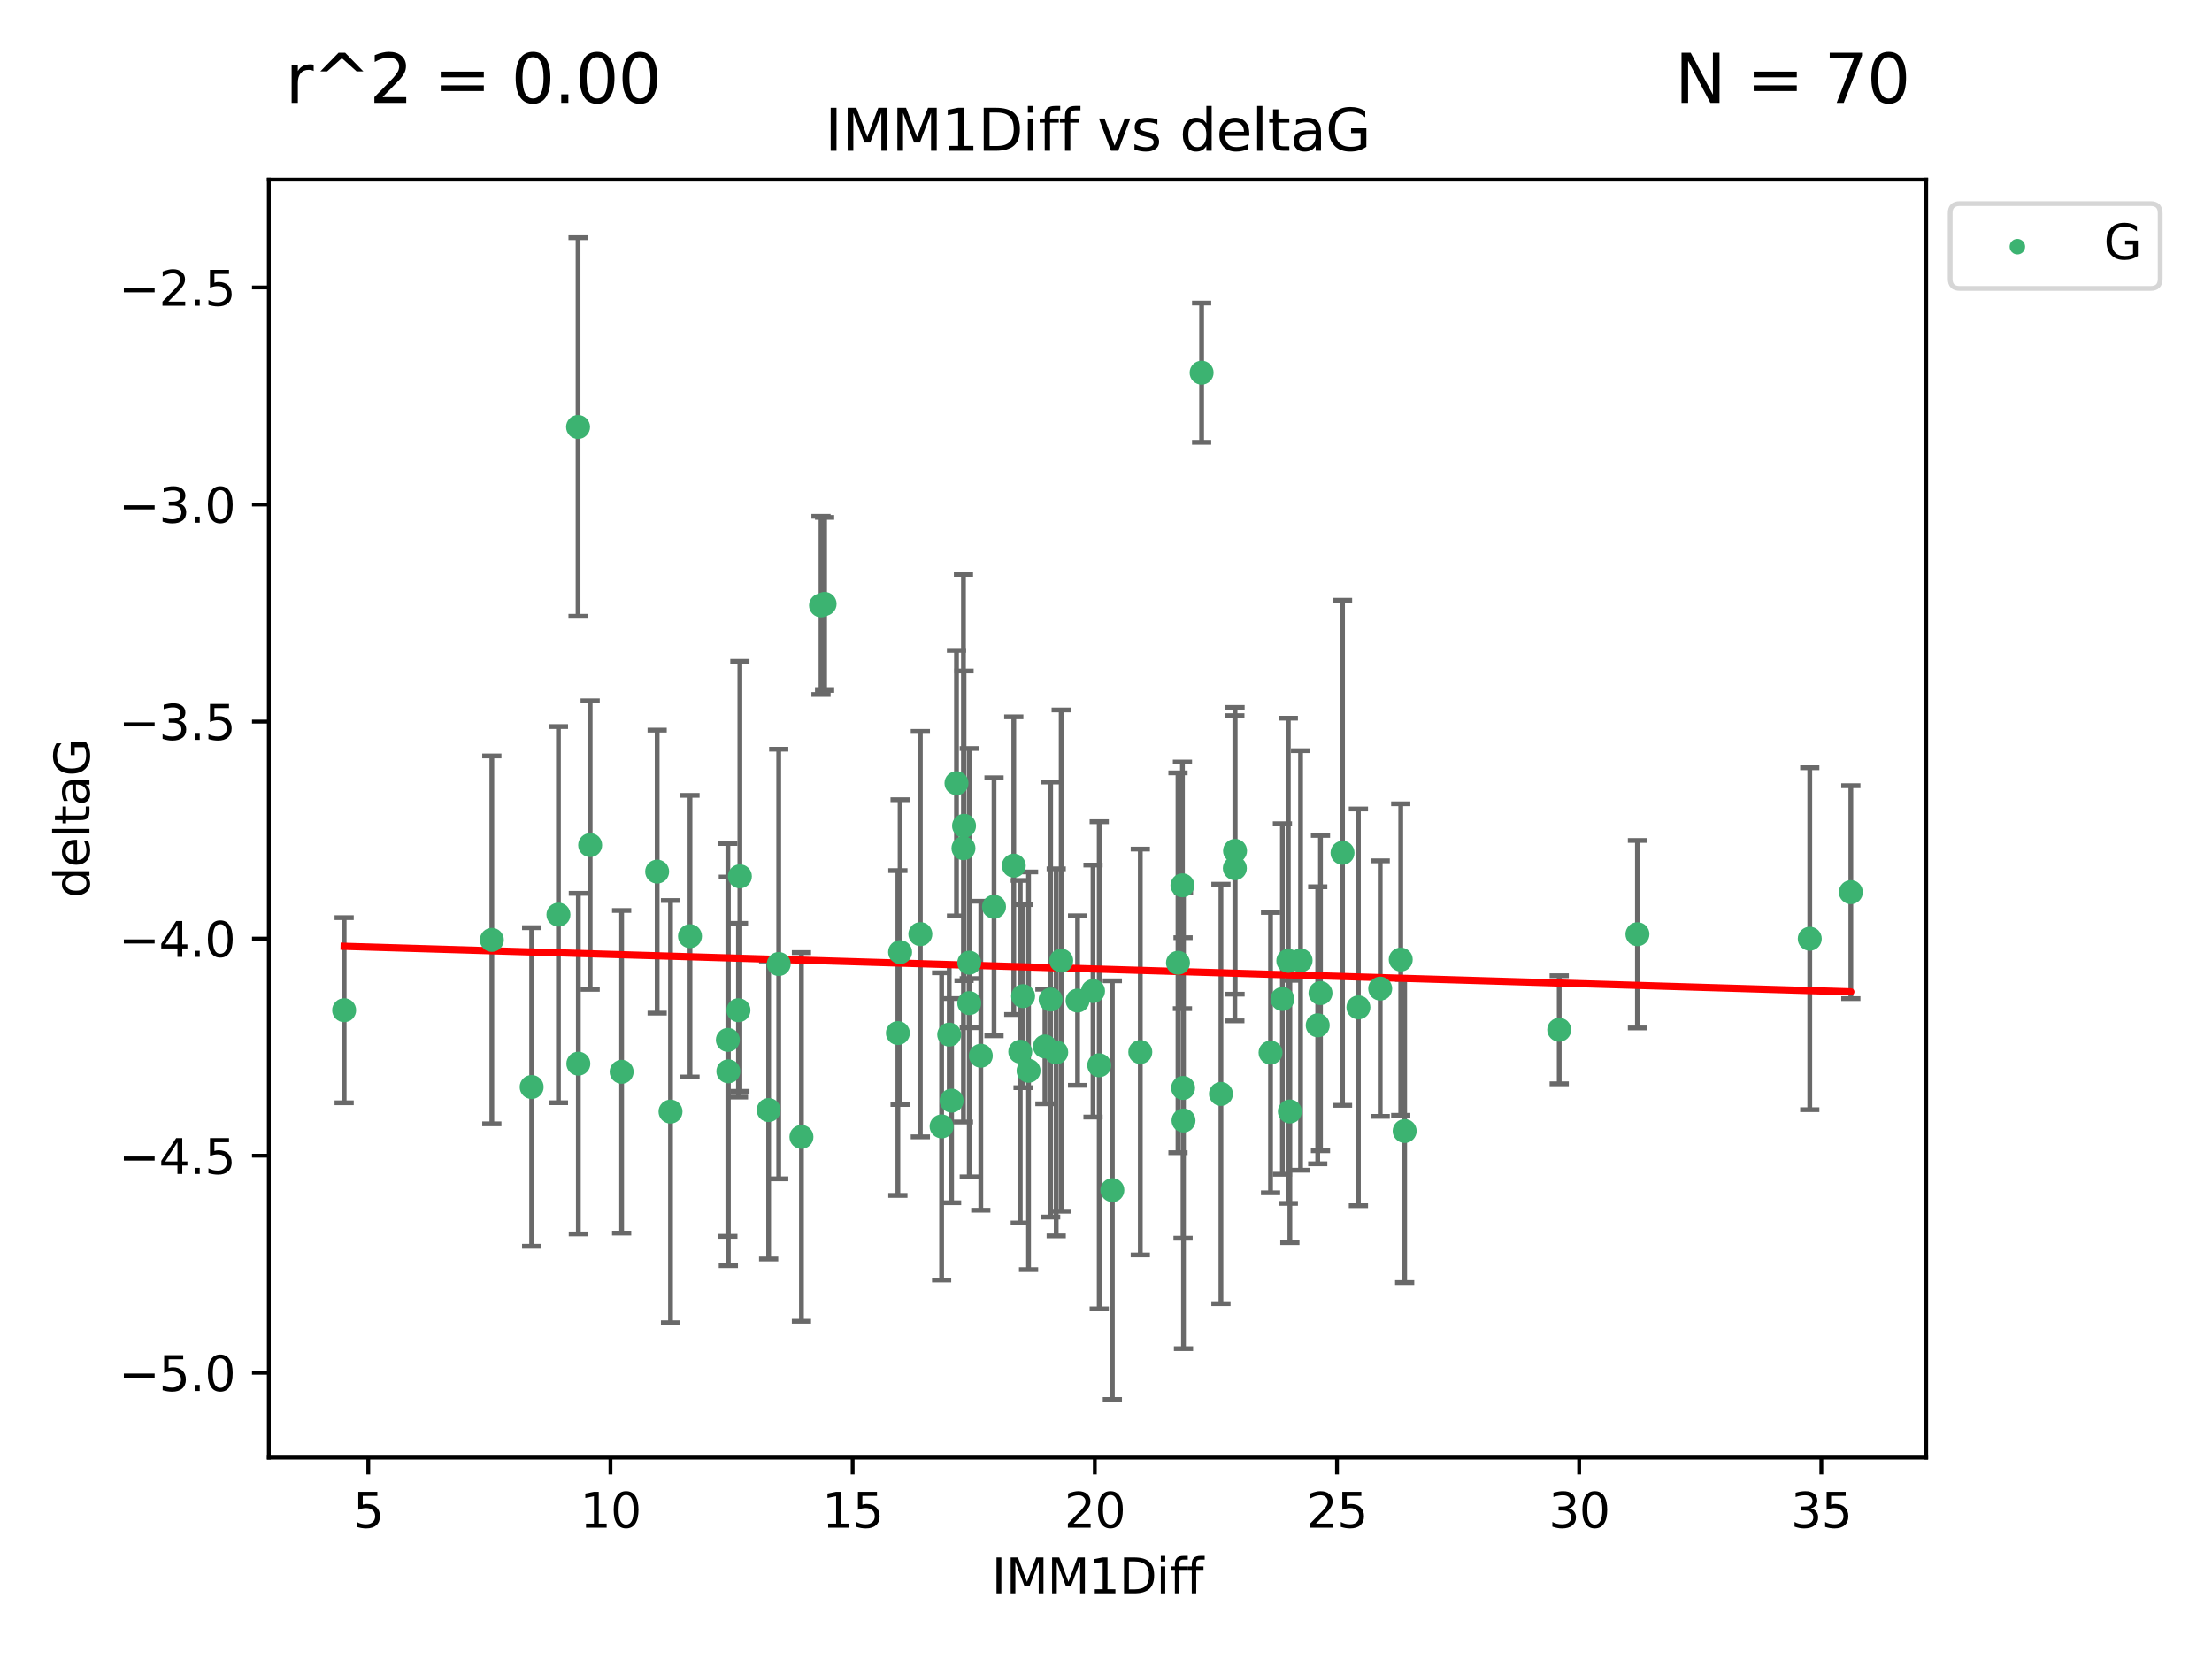 <?xml version="1.0" encoding="utf-8" standalone="no"?>
<!DOCTYPE svg PUBLIC "-//W3C//DTD SVG 1.1//EN"
  "http://www.w3.org/Graphics/SVG/1.1/DTD/svg11.dtd">
<svg xmlns:xlink="http://www.w3.org/1999/xlink" width="460.8pt" height="345.6pt" viewBox="0 0 460.8 345.6" xmlns="http://www.w3.org/2000/svg" version="1.1">
 <defs>
  <style type="text/css">*{stroke-linejoin: round; stroke-linecap: butt}</style>
 </defs>
 <g id="figure_1">
  <g id="patch_1">
   <path d="M 0 345.6 
L 460.8 345.6 
L 460.8 0 
L 0 0 
z
" style="fill: #ffffff"/>
  </g>
  <g id="axes_1">
   <g id="patch_2">
    <path d="M 56 303.64 
L 401.26 303.64 
L 401.26 37.411 
L 56 37.411 
z
" style="fill: #ffffff"/>
   </g>
   <g id="PathCollection_1">
    <defs>
     <path id="m57f373de90" d="M 0 1.118 
C 0.297 1.118 0.581 1 0.791 0.791 
C 1 0.581 1.118 0.297 1.118 0 
C 1.118 -0.297 1 -0.581 0.791 -0.791 
C 0.581 -1 0.297 -1.118 0 -1.118 
C -0.297 -1.118 -0.581 -1 -0.791 -0.791 
C -1 -0.581 -1.118 -0.297 -1.118 0 
C -1.118 0.297 -1 0.581 -0.791 0.791 
C -0.581 1 -0.297 1.118 0 1.118 
z
" style="stroke: #3cb371"/>
    </defs>
    <g clip-path="url(#pf798367c31)">
     <use xlink:href="#m57f373de90" x="71.694" y="210.445" style="fill: #3cb371; stroke: #3cb371"/>
     <use xlink:href="#m57f373de90" x="139.681" y="231.565" style="fill: #3cb371; stroke: #3cb371"/>
     <use xlink:href="#m57f373de90" x="129.5" y="223.278" style="fill: #3cb371; stroke: #3cb371"/>
     <use xlink:href="#m57f373de90" x="116.332" y="190.536" style="fill: #3cb371; stroke: #3cb371"/>
     <use xlink:href="#m57f373de90" x="102.458" y="195.79" style="fill: #3cb371; stroke: #3cb371"/>
     <use xlink:href="#m57f373de90" x="254.345" y="227.886" style="fill: #3cb371; stroke: #3cb371"/>
     <use xlink:href="#m57f373de90" x="275.08" y="206.875" style="fill: #3cb371; stroke: #3cb371"/>
     <use xlink:href="#m57f373de90" x="228.988" y="221.915" style="fill: #3cb371; stroke: #3cb371"/>
     <use xlink:href="#m57f373de90" x="217.677" y="218.004" style="fill: #3cb371; stroke: #3cb371"/>
     <use xlink:href="#m57f373de90" x="153.837" y="210.445" style="fill: #3cb371; stroke: #3cb371"/>
     <use xlink:href="#m57f373de90" x="110.752" y="226.445" style="fill: #3cb371; stroke: #3cb371"/>
     <use xlink:href="#m57f373de90" x="120.479" y="221.579" style="fill: #3cb371; stroke: #3cb371"/>
     <use xlink:href="#m57f373de90" x="198.234" y="229.285" style="fill: #3cb371; stroke: #3cb371"/>
     <use xlink:href="#m57f373de90" x="291.799" y="199.894" style="fill: #3cb371; stroke: #3cb371"/>
     <use xlink:href="#m57f373de90" x="160.123" y="231.24" style="fill: #3cb371; stroke: #3cb371"/>
     <use xlink:href="#m57f373de90" x="212.541" y="219.093" style="fill: #3cb371; stroke: #3cb371"/>
     <use xlink:href="#m57f373de90" x="196.155" y="234.649" style="fill: #3cb371; stroke: #3cb371"/>
     <use xlink:href="#m57f373de90" x="279.671" y="177.657" style="fill: #3cb371; stroke: #3cb371"/>
     <use xlink:href="#m57f373de90" x="246.323" y="184.432" style="fill: #3cb371; stroke: #3cb371"/>
     <use xlink:href="#m57f373de90" x="187.508" y="198.343" style="fill: #3cb371; stroke: #3cb371"/>
     <use xlink:href="#m57f373de90" x="268.38" y="200.151" style="fill: #3cb371; stroke: #3cb371"/>
     <use xlink:href="#m57f373de90" x="191.725" y="194.591" style="fill: #3cb371; stroke: #3cb371"/>
     <use xlink:href="#m57f373de90" x="187.044" y="215.199" style="fill: #3cb371; stroke: #3cb371"/>
     <use xlink:href="#m57f373de90" x="213.127" y="207.515" style="fill: #3cb371; stroke: #3cb371"/>
     <use xlink:href="#m57f373de90" x="237.545" y="219.158" style="fill: #3cb371; stroke: #3cb371"/>
     <use xlink:href="#m57f373de90" x="287.521" y="205.944" style="fill: #3cb371; stroke: #3cb371"/>
     <use xlink:href="#m57f373de90" x="218.868" y="208.224" style="fill: #3cb371; stroke: #3cb371"/>
     <use xlink:href="#m57f373de90" x="282.98" y="209.853" style="fill: #3cb371; stroke: #3cb371"/>
     <use xlink:href="#m57f373de90" x="274.505" y="213.59" style="fill: #3cb371; stroke: #3cb371"/>
     <use xlink:href="#m57f373de90" x="246.454" y="226.644" style="fill: #3cb371; stroke: #3cb371"/>
     <use xlink:href="#m57f373de90" x="246.545" y="233.421" style="fill: #3cb371; stroke: #3cb371"/>
     <use xlink:href="#m57f373de90" x="264.677" y="219.277" style="fill: #3cb371; stroke: #3cb371"/>
     <use xlink:href="#m57f373de90" x="220.028" y="219.228" style="fill: #3cb371; stroke: #3cb371"/>
     <use xlink:href="#m57f373de90" x="151.728" y="223.183" style="fill: #3cb371; stroke: #3cb371"/>
     <use xlink:href="#m57f373de90" x="201.916" y="200.544" style="fill: #3cb371; stroke: #3cb371"/>
     <use xlink:href="#m57f373de90" x="197.739" y="215.525" style="fill: #3cb371; stroke: #3cb371"/>
     <use xlink:href="#m57f373de90" x="224.478" y="208.437" style="fill: #3cb371; stroke: #3cb371"/>
     <use xlink:href="#m57f373de90" x="171.777" y="125.806" style="fill: #3cb371; stroke: #3cb371"/>
     <use xlink:href="#m57f373de90" x="214.267" y="223.07" style="fill: #3cb371; stroke: #3cb371"/>
     <use xlink:href="#m57f373de90" x="204.318" y="219.93" style="fill: #3cb371; stroke: #3cb371"/>
     <use xlink:href="#m57f373de90" x="231.723" y="247.928" style="fill: #3cb371; stroke: #3cb371"/>
     <use xlink:href="#m57f373de90" x="270.933" y="200.077" style="fill: #3cb371; stroke: #3cb371"/>
     <use xlink:href="#m57f373de90" x="324.814" y="214.52" style="fill: #3cb371; stroke: #3cb371"/>
     <use xlink:href="#m57f373de90" x="245.395" y="200.564" style="fill: #3cb371; stroke: #3cb371"/>
     <use xlink:href="#m57f373de90" x="292.616" y="235.61" style="fill: #3cb371; stroke: #3cb371"/>
     <use xlink:href="#m57f373de90" x="268.703" y="231.539" style="fill: #3cb371; stroke: #3cb371"/>
     <use xlink:href="#m57f373de90" x="136.896" y="181.575" style="fill: #3cb371; stroke: #3cb371"/>
     <use xlink:href="#m57f373de90" x="171.031" y="126.112" style="fill: #3cb371; stroke: #3cb371"/>
     <use xlink:href="#m57f373de90" x="201.916" y="208.97" style="fill: #3cb371; stroke: #3cb371"/>
     <use xlink:href="#m57f373de90" x="207.073" y="188.896" style="fill: #3cb371; stroke: #3cb371"/>
     <use xlink:href="#m57f373de90" x="267.149" y="208.106" style="fill: #3cb371; stroke: #3cb371"/>
     <use xlink:href="#m57f373de90" x="166.954" y="236.838" style="fill: #3cb371; stroke: #3cb371"/>
     <use xlink:href="#m57f373de90" x="200.827" y="172.031" style="fill: #3cb371; stroke: #3cb371"/>
     <use xlink:href="#m57f373de90" x="385.566" y="185.854" style="fill: #3cb371; stroke: #3cb371"/>
     <use xlink:href="#m57f373de90" x="377.01" y="195.552" style="fill: #3cb371; stroke: #3cb371"/>
     <use xlink:href="#m57f373de90" x="143.737" y="195.021" style="fill: #3cb371; stroke: #3cb371"/>
     <use xlink:href="#m57f373de90" x="199.253" y="163.147" style="fill: #3cb371; stroke: #3cb371"/>
     <use xlink:href="#m57f373de90" x="227.697" y="206.454" style="fill: #3cb371; stroke: #3cb371"/>
     <use xlink:href="#m57f373de90" x="341.109" y="194.61" style="fill: #3cb371; stroke: #3cb371"/>
     <use xlink:href="#m57f373de90" x="211.189" y="180.334" style="fill: #3cb371; stroke: #3cb371"/>
     <use xlink:href="#m57f373de90" x="200.706" y="176.703" style="fill: #3cb371; stroke: #3cb371"/>
     <use xlink:href="#m57f373de90" x="257.24" y="180.872" style="fill: #3cb371; stroke: #3cb371"/>
     <use xlink:href="#m57f373de90" x="221.067" y="200.112" style="fill: #3cb371; stroke: #3cb371"/>
     <use xlink:href="#m57f373de90" x="120.419" y="88.945" style="fill: #3cb371; stroke: #3cb371"/>
     <use xlink:href="#m57f373de90" x="257.281" y="177.247" style="fill: #3cb371; stroke: #3cb371"/>
     <use xlink:href="#m57f373de90" x="154.13" y="182.557" style="fill: #3cb371; stroke: #3cb371"/>
     <use xlink:href="#m57f373de90" x="151.627" y="216.63" style="fill: #3cb371; stroke: #3cb371"/>
     <use xlink:href="#m57f373de90" x="162.222" y="200.821" style="fill: #3cb371; stroke: #3cb371"/>
     <use xlink:href="#m57f373de90" x="250.319" y="77.635" style="fill: #3cb371; stroke: #3cb371"/>
     <use xlink:href="#m57f373de90" x="122.941" y="176.046" style="fill: #3cb371; stroke: #3cb371"/>
    </g>
   </g>
   <g id="matplotlib.axis_1">
    <g id="xtick_1">
     <g id="line2d_1">
      <defs>
       <path id="m96be000807" d="M 0 0 
L 0 3.5 
" style="stroke: #000000; stroke-width: 0.8"/>
      </defs>
      <g>
       <use xlink:href="#m96be000807" x="76.719" y="303.64" style="stroke: #000000; stroke-width: 0.8"/>
      </g>
     </g>
     <g id="text_1">
      <!-- 5 -->
      <g transform="translate(73.537 318.238)scale(0.1 -0.1)">
       <defs>
        <path id="DejaVuSans-35" d="M 691 4666 
L 3169 4666 
L 3169 4134 
L 1269 4134 
L 1269 2991 
Q 1406 3038 1543 3061 
Q 1681 3084 1819 3084 
Q 2600 3084 3056 2656 
Q 3513 2228 3513 1497 
Q 3513 744 3044 326 
Q 2575 -91 1722 -91 
Q 1428 -91 1123 -41 
Q 819 9 494 109 
L 494 744 
Q 775 591 1075 516 
Q 1375 441 1709 441 
Q 2250 441 2565 725 
Q 2881 1009 2881 1497 
Q 2881 1984 2565 2268 
Q 2250 2553 1709 2553 
Q 1456 2553 1204 2497 
Q 953 2441 691 2322 
L 691 4666 
z
" transform="scale(0.016)"/>
       </defs>
       <use xlink:href="#DejaVuSans-35"/>
      </g>
     </g>
    </g>
    <g id="xtick_2">
     <g id="line2d_2">
      <g>
       <use xlink:href="#m96be000807" x="127.169" y="303.64" style="stroke: #000000; stroke-width: 0.8"/>
      </g>
     </g>
     <g id="text_2">
      <!-- 10 -->
      <g transform="translate(120.807 318.238)scale(0.1 -0.1)">
       <defs>
        <path id="DejaVuSans-31" d="M 794 531 
L 1825 531 
L 1825 4091 
L 703 3866 
L 703 4441 
L 1819 4666 
L 2450 4666 
L 2450 531 
L 3481 531 
L 3481 0 
L 794 0 
L 794 531 
z
" transform="scale(0.016)"/>
        <path id="DejaVuSans-30" d="M 2034 4250 
Q 1547 4250 1301 3770 
Q 1056 3291 1056 2328 
Q 1056 1369 1301 889 
Q 1547 409 2034 409 
Q 2525 409 2770 889 
Q 3016 1369 3016 2328 
Q 3016 3291 2770 3770 
Q 2525 4250 2034 4250 
z
M 2034 4750 
Q 2819 4750 3233 4129 
Q 3647 3509 3647 2328 
Q 3647 1150 3233 529 
Q 2819 -91 2034 -91 
Q 1250 -91 836 529 
Q 422 1150 422 2328 
Q 422 3509 836 4129 
Q 1250 4750 2034 4750 
z
" transform="scale(0.016)"/>
       </defs>
       <use xlink:href="#DejaVuSans-31"/>
       <use xlink:href="#DejaVuSans-30" x="63.623"/>
      </g>
     </g>
    </g>
    <g id="xtick_3">
     <g id="line2d_3">
      <g>
       <use xlink:href="#m96be000807" x="177.62" y="303.64" style="stroke: #000000; stroke-width: 0.8"/>
      </g>
     </g>
     <g id="text_3">
      <!-- 15 -->
      <g transform="translate(171.257 318.238)scale(0.1 -0.1)">
       <use xlink:href="#DejaVuSans-31"/>
       <use xlink:href="#DejaVuSans-35" x="63.623"/>
      </g>
     </g>
    </g>
    <g id="xtick_4">
     <g id="line2d_4">
      <g>
       <use xlink:href="#m96be000807" x="228.07" y="303.64" style="stroke: #000000; stroke-width: 0.8"/>
      </g>
     </g>
     <g id="text_4">
      <!-- 20 -->
      <g transform="translate(221.707 318.238)scale(0.1 -0.1)">
       <defs>
        <path id="DejaVuSans-32" d="M 1228 531 
L 3431 531 
L 3431 0 
L 469 0 
L 469 531 
Q 828 903 1448 1529 
Q 2069 2156 2228 2338 
Q 2531 2678 2651 2914 
Q 2772 3150 2772 3378 
Q 2772 3750 2511 3984 
Q 2250 4219 1831 4219 
Q 1534 4219 1204 4116 
Q 875 4013 500 3803 
L 500 4441 
Q 881 4594 1212 4672 
Q 1544 4750 1819 4750 
Q 2544 4750 2975 4387 
Q 3406 4025 3406 3419 
Q 3406 3131 3298 2873 
Q 3191 2616 2906 2266 
Q 2828 2175 2409 1742 
Q 1991 1309 1228 531 
z
" transform="scale(0.016)"/>
       </defs>
       <use xlink:href="#DejaVuSans-32"/>
       <use xlink:href="#DejaVuSans-30" x="63.623"/>
      </g>
     </g>
    </g>
    <g id="xtick_5">
     <g id="line2d_5">
      <g>
       <use xlink:href="#m96be000807" x="278.52" y="303.64" style="stroke: #000000; stroke-width: 0.8"/>
      </g>
     </g>
     <g id="text_5">
      <!-- 25 -->
      <g transform="translate(272.158 318.238)scale(0.1 -0.1)">
       <use xlink:href="#DejaVuSans-32"/>
       <use xlink:href="#DejaVuSans-35" x="63.623"/>
      </g>
     </g>
    </g>
    <g id="xtick_6">
     <g id="line2d_6">
      <g>
       <use xlink:href="#m96be000807" x="328.971" y="303.64" style="stroke: #000000; stroke-width: 0.8"/>
      </g>
     </g>
     <g id="text_6">
      <!-- 30 -->
      <g transform="translate(322.608 318.238)scale(0.1 -0.1)">
       <defs>
        <path id="DejaVuSans-33" d="M 2597 2516 
Q 3050 2419 3304 2112 
Q 3559 1806 3559 1356 
Q 3559 666 3084 287 
Q 2609 -91 1734 -91 
Q 1441 -91 1130 -33 
Q 819 25 488 141 
L 488 750 
Q 750 597 1062 519 
Q 1375 441 1716 441 
Q 2309 441 2620 675 
Q 2931 909 2931 1356 
Q 2931 1769 2642 2001 
Q 2353 2234 1838 2234 
L 1294 2234 
L 1294 2753 
L 1863 2753 
Q 2328 2753 2575 2939 
Q 2822 3125 2822 3475 
Q 2822 3834 2567 4026 
Q 2313 4219 1838 4219 
Q 1578 4219 1281 4162 
Q 984 4106 628 3988 
L 628 4550 
Q 988 4650 1302 4700 
Q 1616 4750 1894 4750 
Q 2613 4750 3031 4423 
Q 3450 4097 3450 3541 
Q 3450 3153 3228 2886 
Q 3006 2619 2597 2516 
z
" transform="scale(0.016)"/>
       </defs>
       <use xlink:href="#DejaVuSans-33"/>
       <use xlink:href="#DejaVuSans-30" x="63.623"/>
      </g>
     </g>
    </g>
    <g id="xtick_7">
     <g id="line2d_7">
      <g>
       <use xlink:href="#m96be000807" x="379.421" y="303.64" style="stroke: #000000; stroke-width: 0.8"/>
      </g>
     </g>
     <g id="text_7">
      <!-- 35 -->
      <g transform="translate(373.059 318.238)scale(0.1 -0.1)">
       <use xlink:href="#DejaVuSans-33"/>
       <use xlink:href="#DejaVuSans-35" x="63.623"/>
      </g>
     </g>
    </g>
    <g id="text_8">
     <!-- IMM1Diff -->
     <g transform="translate(206.586 331.917)scale(0.1 -0.1)">
      <defs>
       <path id="DejaVuSans-49" d="M 628 4666 
L 1259 4666 
L 1259 0 
L 628 0 
L 628 4666 
z
" transform="scale(0.016)"/>
       <path id="DejaVuSans-4d" d="M 628 4666 
L 1569 4666 
L 2759 1491 
L 3956 4666 
L 4897 4666 
L 4897 0 
L 4281 0 
L 4281 4097 
L 3078 897 
L 2444 897 
L 1241 4097 
L 1241 0 
L 628 0 
L 628 4666 
z
" transform="scale(0.016)"/>
       <path id="DejaVuSans-44" d="M 1259 4147 
L 1259 519 
L 2022 519 
Q 2988 519 3436 956 
Q 3884 1394 3884 2338 
Q 3884 3275 3436 3711 
Q 2988 4147 2022 4147 
L 1259 4147 
z
M 628 4666 
L 1925 4666 
Q 3281 4666 3915 4102 
Q 4550 3538 4550 2338 
Q 4550 1131 3912 565 
Q 3275 0 1925 0 
L 628 0 
L 628 4666 
z
" transform="scale(0.016)"/>
       <path id="DejaVuSans-69" d="M 603 3500 
L 1178 3500 
L 1178 0 
L 603 0 
L 603 3500 
z
M 603 4863 
L 1178 4863 
L 1178 4134 
L 603 4134 
L 603 4863 
z
" transform="scale(0.016)"/>
       <path id="DejaVuSans-66" d="M 2375 4863 
L 2375 4384 
L 1825 4384 
Q 1516 4384 1395 4259 
Q 1275 4134 1275 3809 
L 1275 3500 
L 2222 3500 
L 2222 3053 
L 1275 3053 
L 1275 0 
L 697 0 
L 697 3053 
L 147 3053 
L 147 3500 
L 697 3500 
L 697 3744 
Q 697 4328 969 4595 
Q 1241 4863 1831 4863 
L 2375 4863 
z
" transform="scale(0.016)"/>
      </defs>
      <use xlink:href="#DejaVuSans-49"/>
      <use xlink:href="#DejaVuSans-4d" x="29.492"/>
      <use xlink:href="#DejaVuSans-4d" x="115.771"/>
      <use xlink:href="#DejaVuSans-31" x="202.051"/>
      <use xlink:href="#DejaVuSans-44" x="265.674"/>
      <use xlink:href="#DejaVuSans-69" x="342.676"/>
      <use xlink:href="#DejaVuSans-66" x="370.459"/>
      <use xlink:href="#DejaVuSans-66" x="405.664"/>
     </g>
    </g>
   </g>
   <g id="matplotlib.axis_2">
    <g id="ytick_1">
     <g id="line2d_8">
      <defs>
       <path id="m5a596e321b" d="M 0 0 
L -3.5 0 
" style="stroke: #000000; stroke-width: 0.8"/>
      </defs>
      <g>
       <use xlink:href="#m5a596e321b" x="56" y="285.973" style="stroke: #000000; stroke-width: 0.8"/>
      </g>
     </g>
     <g id="text_9">
      <!-- −5.0 -->
      <g transform="translate(24.717 289.772)scale(0.1 -0.1)">
       <defs>
        <path id="DejaVuSans-2212" d="M 678 2272 
L 4684 2272 
L 4684 1741 
L 678 1741 
L 678 2272 
z
" transform="scale(0.016)"/>
        <path id="DejaVuSans-2e" d="M 684 794 
L 1344 794 
L 1344 0 
L 684 0 
L 684 794 
z
" transform="scale(0.016)"/>
       </defs>
       <use xlink:href="#DejaVuSans-2212"/>
       <use xlink:href="#DejaVuSans-35" x="83.789"/>
       <use xlink:href="#DejaVuSans-2e" x="147.412"/>
       <use xlink:href="#DejaVuSans-30" x="179.199"/>
      </g>
     </g>
    </g>
    <g id="ytick_2">
     <g id="line2d_9">
      <g>
       <use xlink:href="#m5a596e321b" x="56" y="240.755" style="stroke: #000000; stroke-width: 0.8"/>
      </g>
     </g>
     <g id="text_10">
      <!-- −4.5 -->
      <g transform="translate(24.717 244.554)scale(0.1 -0.1)">
       <defs>
        <path id="DejaVuSans-34" d="M 2419 4116 
L 825 1625 
L 2419 1625 
L 2419 4116 
z
M 2253 4666 
L 3047 4666 
L 3047 1625 
L 3713 1625 
L 3713 1100 
L 3047 1100 
L 3047 0 
L 2419 0 
L 2419 1100 
L 313 1100 
L 313 1709 
L 2253 4666 
z
" transform="scale(0.016)"/>
       </defs>
       <use xlink:href="#DejaVuSans-2212"/>
       <use xlink:href="#DejaVuSans-34" x="83.789"/>
       <use xlink:href="#DejaVuSans-2e" x="147.412"/>
       <use xlink:href="#DejaVuSans-35" x="179.199"/>
      </g>
     </g>
    </g>
    <g id="ytick_3">
     <g id="line2d_10">
      <g>
       <use xlink:href="#m5a596e321b" x="56" y="195.537" style="stroke: #000000; stroke-width: 0.8"/>
      </g>
     </g>
     <g id="text_11">
      <!-- −4.0 -->
      <g transform="translate(24.717 199.336)scale(0.1 -0.1)">
       <use xlink:href="#DejaVuSans-2212"/>
       <use xlink:href="#DejaVuSans-34" x="83.789"/>
       <use xlink:href="#DejaVuSans-2e" x="147.412"/>
       <use xlink:href="#DejaVuSans-30" x="179.199"/>
      </g>
     </g>
    </g>
    <g id="ytick_4">
     <g id="line2d_11">
      <g>
       <use xlink:href="#m5a596e321b" x="56" y="150.319" style="stroke: #000000; stroke-width: 0.8"/>
      </g>
     </g>
     <g id="text_12">
      <!-- −3.5 -->
      <g transform="translate(24.717 154.119)scale(0.1 -0.1)">
       <use xlink:href="#DejaVuSans-2212"/>
       <use xlink:href="#DejaVuSans-33" x="83.789"/>
       <use xlink:href="#DejaVuSans-2e" x="147.412"/>
       <use xlink:href="#DejaVuSans-35" x="179.199"/>
      </g>
     </g>
    </g>
    <g id="ytick_5">
     <g id="line2d_12">
      <g>
       <use xlink:href="#m5a596e321b" x="56" y="105.102" style="stroke: #000000; stroke-width: 0.8"/>
      </g>
     </g>
     <g id="text_13">
      <!-- −3.0 -->
      <g transform="translate(24.717 108.901)scale(0.1 -0.1)">
       <use xlink:href="#DejaVuSans-2212"/>
       <use xlink:href="#DejaVuSans-33" x="83.789"/>
       <use xlink:href="#DejaVuSans-2e" x="147.412"/>
       <use xlink:href="#DejaVuSans-30" x="179.199"/>
      </g>
     </g>
    </g>
    <g id="ytick_6">
     <g id="line2d_13">
      <g>
       <use xlink:href="#m5a596e321b" x="56" y="59.884" style="stroke: #000000; stroke-width: 0.8"/>
      </g>
     </g>
     <g id="text_14">
      <!-- −2.5 -->
      <g transform="translate(24.717 63.683)scale(0.1 -0.1)">
       <use xlink:href="#DejaVuSans-2212"/>
       <use xlink:href="#DejaVuSans-32" x="83.789"/>
       <use xlink:href="#DejaVuSans-2e" x="147.412"/>
       <use xlink:href="#DejaVuSans-35" x="179.199"/>
      </g>
     </g>
    </g>
    <g id="text_15">
     <!-- deltaG -->
     <g transform="translate(18.637 187.064)rotate(-90)scale(0.1 -0.1)">
      <defs>
       <path id="DejaVuSans-64" d="M 2906 2969 
L 2906 4863 
L 3481 4863 
L 3481 0 
L 2906 0 
L 2906 525 
Q 2725 213 2448 61 
Q 2172 -91 1784 -91 
Q 1150 -91 751 415 
Q 353 922 353 1747 
Q 353 2572 751 3078 
Q 1150 3584 1784 3584 
Q 2172 3584 2448 3432 
Q 2725 3281 2906 2969 
z
M 947 1747 
Q 947 1113 1208 752 
Q 1469 391 1925 391 
Q 2381 391 2643 752 
Q 2906 1113 2906 1747 
Q 2906 2381 2643 2742 
Q 2381 3103 1925 3103 
Q 1469 3103 1208 2742 
Q 947 2381 947 1747 
z
" transform="scale(0.016)"/>
       <path id="DejaVuSans-65" d="M 3597 1894 
L 3597 1613 
L 953 1613 
Q 991 1019 1311 708 
Q 1631 397 2203 397 
Q 2534 397 2845 478 
Q 3156 559 3463 722 
L 3463 178 
Q 3153 47 2828 -22 
Q 2503 -91 2169 -91 
Q 1331 -91 842 396 
Q 353 884 353 1716 
Q 353 2575 817 3079 
Q 1281 3584 2069 3584 
Q 2775 3584 3186 3129 
Q 3597 2675 3597 1894 
z
M 3022 2063 
Q 3016 2534 2758 2815 
Q 2500 3097 2075 3097 
Q 1594 3097 1305 2825 
Q 1016 2553 972 2059 
L 3022 2063 
z
" transform="scale(0.016)"/>
       <path id="DejaVuSans-6c" d="M 603 4863 
L 1178 4863 
L 1178 0 
L 603 0 
L 603 4863 
z
" transform="scale(0.016)"/>
       <path id="DejaVuSans-74" d="M 1172 4494 
L 1172 3500 
L 2356 3500 
L 2356 3053 
L 1172 3053 
L 1172 1153 
Q 1172 725 1289 603 
Q 1406 481 1766 481 
L 2356 481 
L 2356 0 
L 1766 0 
Q 1100 0 847 248 
Q 594 497 594 1153 
L 594 3053 
L 172 3053 
L 172 3500 
L 594 3500 
L 594 4494 
L 1172 4494 
z
" transform="scale(0.016)"/>
       <path id="DejaVuSans-61" d="M 2194 1759 
Q 1497 1759 1228 1600 
Q 959 1441 959 1056 
Q 959 750 1161 570 
Q 1363 391 1709 391 
Q 2188 391 2477 730 
Q 2766 1069 2766 1631 
L 2766 1759 
L 2194 1759 
z
M 3341 1997 
L 3341 0 
L 2766 0 
L 2766 531 
Q 2569 213 2275 61 
Q 1981 -91 1556 -91 
Q 1019 -91 701 211 
Q 384 513 384 1019 
Q 384 1609 779 1909 
Q 1175 2209 1959 2209 
L 2766 2209 
L 2766 2266 
Q 2766 2663 2505 2880 
Q 2244 3097 1772 3097 
Q 1472 3097 1187 3025 
Q 903 2953 641 2809 
L 641 3341 
Q 956 3463 1253 3523 
Q 1550 3584 1831 3584 
Q 2591 3584 2966 3190 
Q 3341 2797 3341 1997 
z
" transform="scale(0.016)"/>
       <path id="DejaVuSans-47" d="M 3809 666 
L 3809 1919 
L 2778 1919 
L 2778 2438 
L 4434 2438 
L 4434 434 
Q 4069 175 3628 42 
Q 3188 -91 2688 -91 
Q 1594 -91 976 548 
Q 359 1188 359 2328 
Q 359 3472 976 4111 
Q 1594 4750 2688 4750 
Q 3144 4750 3555 4637 
Q 3966 4525 4313 4306 
L 4313 3634 
Q 3963 3931 3569 4081 
Q 3175 4231 2741 4231 
Q 1884 4231 1454 3753 
Q 1025 3275 1025 2328 
Q 1025 1384 1454 906 
Q 1884 428 2741 428 
Q 3075 428 3337 486 
Q 3600 544 3809 666 
z
" transform="scale(0.016)"/>
      </defs>
      <use xlink:href="#DejaVuSans-64"/>
      <use xlink:href="#DejaVuSans-65" x="63.477"/>
      <use xlink:href="#DejaVuSans-6c" x="125"/>
      <use xlink:href="#DejaVuSans-74" x="152.783"/>
      <use xlink:href="#DejaVuSans-61" x="191.992"/>
      <use xlink:href="#DejaVuSans-47" x="253.271"/>
     </g>
    </g>
   </g>
   <g id="LineCollection_1">
    <path d="M 71.694 229.727 
L 71.694 191.163 
" clip-path="url(#pf798367c31)" style="fill: none; stroke: #696969"/>
    <path d="M 139.681 275.536 
L 139.681 187.594 
" clip-path="url(#pf798367c31)" style="fill: none; stroke: #696969"/>
    <path d="M 129.5 256.888 
L 129.5 189.668 
" clip-path="url(#pf798367c31)" style="fill: none; stroke: #696969"/>
    <path d="M 116.332 229.721 
L 116.332 151.351 
" clip-path="url(#pf798367c31)" style="fill: none; stroke: #696969"/>
    <path d="M 102.458 234.11 
L 102.458 157.469 
" clip-path="url(#pf798367c31)" style="fill: none; stroke: #696969"/>
    <path d="M 254.345 271.571 
L 254.345 184.202 
" clip-path="url(#pf798367c31)" style="fill: none; stroke: #696969"/>
    <path d="M 275.08 239.723 
L 275.08 174.028 
" clip-path="url(#pf798367c31)" style="fill: none; stroke: #696969"/>
    <path d="M 228.988 272.66 
L 228.988 171.17 
" clip-path="url(#pf798367c31)" style="fill: none; stroke: #696969"/>
    <path d="M 217.677 229.94 
L 217.677 206.068 
" clip-path="url(#pf798367c31)" style="fill: none; stroke: #696969"/>
    <path d="M 153.837 228.538 
L 153.837 192.352 
" clip-path="url(#pf798367c31)" style="fill: none; stroke: #696969"/>
    <path d="M 110.752 259.635 
L 110.752 193.254 
" clip-path="url(#pf798367c31)" style="fill: none; stroke: #696969"/>
    <path d="M 120.479 257.056 
L 120.479 186.101 
" clip-path="url(#pf798367c31)" style="fill: none; stroke: #696969"/>
    <path d="M 198.234 250.557 
L 198.234 208.014 
" clip-path="url(#pf798367c31)" style="fill: none; stroke: #696969"/>
    <path d="M 291.799 232.341 
L 291.799 167.446 
" clip-path="url(#pf798367c31)" style="fill: none; stroke: #696969"/>
    <path d="M 160.123 262.275 
L 160.123 200.206 
" clip-path="url(#pf798367c31)" style="fill: none; stroke: #696969"/>
    <path d="M 212.541 254.772 
L 212.541 183.415 
" clip-path="url(#pf798367c31)" style="fill: none; stroke: #696969"/>
    <path d="M 196.155 266.654 
L 196.155 202.645 
" clip-path="url(#pf798367c31)" style="fill: none; stroke: #696969"/>
    <path d="M 279.671 230.258 
L 279.671 125.055 
" clip-path="url(#pf798367c31)" style="fill: none; stroke: #696969"/>
    <path d="M 246.323 210.117 
L 246.323 158.746 
" clip-path="url(#pf798367c31)" style="fill: none; stroke: #696969"/>
    <path d="M 187.508 230.089 
L 187.508 166.596 
" clip-path="url(#pf798367c31)" style="fill: none; stroke: #696969"/>
    <path d="M 268.38 250.692 
L 268.38 149.61 
" clip-path="url(#pf798367c31)" style="fill: none; stroke: #696969"/>
    <path d="M 191.725 236.825 
L 191.725 152.358 
" clip-path="url(#pf798367c31)" style="fill: none; stroke: #696969"/>
    <path d="M 187.044 249.029 
L 187.044 181.369 
" clip-path="url(#pf798367c31)" style="fill: none; stroke: #696969"/>
    <path d="M 213.127 226.584 
L 213.127 188.445 
" clip-path="url(#pf798367c31)" style="fill: none; stroke: #696969"/>
    <path d="M 237.545 261.433 
L 237.545 176.883 
" clip-path="url(#pf798367c31)" style="fill: none; stroke: #696969"/>
    <path d="M 287.521 232.556 
L 287.521 179.332 
" clip-path="url(#pf798367c31)" style="fill: none; stroke: #696969"/>
    <path d="M 218.868 253.538 
L 218.868 162.909 
" clip-path="url(#pf798367c31)" style="fill: none; stroke: #696969"/>
    <path d="M 282.98 251.175 
L 282.98 168.532 
" clip-path="url(#pf798367c31)" style="fill: none; stroke: #696969"/>
    <path d="M 274.505 242.443 
L 274.505 184.736 
" clip-path="url(#pf798367c31)" style="fill: none; stroke: #696969"/>
    <path d="M 246.454 257.951 
L 246.454 195.338 
" clip-path="url(#pf798367c31)" style="fill: none; stroke: #696969"/>
    <path d="M 246.545 280.945 
L 246.545 185.898 
" clip-path="url(#pf798367c31)" style="fill: none; stroke: #696969"/>
    <path d="M 264.677 248.482 
L 264.677 190.072 
" clip-path="url(#pf798367c31)" style="fill: none; stroke: #696969"/>
    <path d="M 220.028 257.463 
L 220.028 180.994 
" clip-path="url(#pf798367c31)" style="fill: none; stroke: #696969"/>
    <path d="M 151.728 263.665 
L 151.728 182.702 
" clip-path="url(#pf798367c31)" style="fill: none; stroke: #696969"/>
    <path d="M 201.916 245.17 
L 201.916 155.917 
" clip-path="url(#pf798367c31)" style="fill: none; stroke: #696969"/>
    <path d="M 197.739 230.148 
L 197.739 200.901 
" clip-path="url(#pf798367c31)" style="fill: none; stroke: #696969"/>
    <path d="M 224.478 226.091 
L 224.478 190.783 
" clip-path="url(#pf798367c31)" style="fill: none; stroke: #696969"/>
    <path d="M 171.777 143.814 
L 171.777 107.799 
" clip-path="url(#pf798367c31)" style="fill: none; stroke: #696969"/>
    <path d="M 214.267 264.493 
L 214.267 181.646 
" clip-path="url(#pf798367c31)" style="fill: none; stroke: #696969"/>
    <path d="M 204.318 252.121 
L 204.318 187.739 
" clip-path="url(#pf798367c31)" style="fill: none; stroke: #696969"/>
    <path d="M 231.723 291.539 
L 231.723 204.317 
" clip-path="url(#pf798367c31)" style="fill: none; stroke: #696969"/>
    <path d="M 270.933 243.78 
L 270.933 156.373 
" clip-path="url(#pf798367c31)" style="fill: none; stroke: #696969"/>
    <path d="M 324.814 225.781 
L 324.814 203.26 
" clip-path="url(#pf798367c31)" style="fill: none; stroke: #696969"/>
    <path d="M 245.395 240.122 
L 245.395 161.005 
" clip-path="url(#pf798367c31)" style="fill: none; stroke: #696969"/>
    <path d="M 292.616 267.183 
L 292.616 204.036 
" clip-path="url(#pf798367c31)" style="fill: none; stroke: #696969"/>
    <path d="M 268.703 258.859 
L 268.703 204.219 
" clip-path="url(#pf798367c31)" style="fill: none; stroke: #696969"/>
    <path d="M 136.896 211.052 
L 136.896 152.098 
" clip-path="url(#pf798367c31)" style="fill: none; stroke: #696969"/>
    <path d="M 171.031 144.662 
L 171.031 107.562 
" clip-path="url(#pf798367c31)" style="fill: none; stroke: #696969"/>
    <path d="M 201.916 214.091 
L 201.916 203.848 
" clip-path="url(#pf798367c31)" style="fill: none; stroke: #696969"/>
    <path d="M 207.073 215.766 
L 207.073 162.025 
" clip-path="url(#pf798367c31)" style="fill: none; stroke: #696969"/>
    <path d="M 267.149 244.616 
L 267.149 171.597 
" clip-path="url(#pf798367c31)" style="fill: none; stroke: #696969"/>
    <path d="M 166.954 275.236 
L 166.954 198.439 
" clip-path="url(#pf798367c31)" style="fill: none; stroke: #696969"/>
    <path d="M 200.827 204.283 
L 200.827 139.779 
" clip-path="url(#pf798367c31)" style="fill: none; stroke: #696969"/>
    <path d="M 385.566 208.032 
L 385.566 163.676 
" clip-path="url(#pf798367c31)" style="fill: none; stroke: #696969"/>
    <path d="M 377.01 231.17 
L 377.01 159.933 
" clip-path="url(#pf798367c31)" style="fill: none; stroke: #696969"/>
    <path d="M 143.737 224.358 
L 143.737 165.685 
" clip-path="url(#pf798367c31)" style="fill: none; stroke: #696969"/>
    <path d="M 199.253 190.799 
L 199.253 135.495 
" clip-path="url(#pf798367c31)" style="fill: none; stroke: #696969"/>
    <path d="M 227.697 232.697 
L 227.697 180.21 
" clip-path="url(#pf798367c31)" style="fill: none; stroke: #696969"/>
    <path d="M 341.109 214.136 
L 341.109 175.083 
" clip-path="url(#pf798367c31)" style="fill: none; stroke: #696969"/>
    <path d="M 211.189 211.338 
L 211.189 149.33 
" clip-path="url(#pf798367c31)" style="fill: none; stroke: #696969"/>
    <path d="M 200.706 233.723 
L 200.706 119.682 
" clip-path="url(#pf798367c31)" style="fill: none; stroke: #696969"/>
    <path d="M 257.24 212.66 
L 257.24 149.083 
" clip-path="url(#pf798367c31)" style="fill: none; stroke: #696969"/>
    <path d="M 221.067 252.324 
L 221.067 147.901 
" clip-path="url(#pf798367c31)" style="fill: none; stroke: #696969"/>
    <path d="M 120.419 128.378 
L 120.419 49.513 
" clip-path="url(#pf798367c31)" style="fill: none; stroke: #696969"/>
    <path d="M 257.281 207.111 
L 257.281 147.382 
" clip-path="url(#pf798367c31)" style="fill: none; stroke: #696969"/>
    <path d="M 154.13 227.343 
L 154.13 137.772 
" clip-path="url(#pf798367c31)" style="fill: none; stroke: #696969"/>
    <path d="M 151.627 257.555 
L 151.627 175.705 
" clip-path="url(#pf798367c31)" style="fill: none; stroke: #696969"/>
    <path d="M 162.222 245.576 
L 162.222 156.067 
" clip-path="url(#pf798367c31)" style="fill: none; stroke: #696969"/>
    <path d="M 250.319 92.141 
L 250.319 63.128 
" clip-path="url(#pf798367c31)" style="fill: none; stroke: #696969"/>
    <path d="M 122.941 206.099 
L 122.941 145.992 
" clip-path="url(#pf798367c31)" style="fill: none; stroke: #696969"/>
   </g>
   <g id="line2d_14">
    <defs>
     <path id="m800299fda5" d="M 2 0 
L -2 -0 
" style="stroke: #696969"/>
    </defs>
    <g clip-path="url(#pf798367c31)">
     <use xlink:href="#m800299fda5" x="71.694" y="229.727" style="fill: #696969; stroke: #696969"/>
     <use xlink:href="#m800299fda5" x="139.681" y="275.536" style="fill: #696969; stroke: #696969"/>
     <use xlink:href="#m800299fda5" x="129.5" y="256.888" style="fill: #696969; stroke: #696969"/>
     <use xlink:href="#m800299fda5" x="116.332" y="229.721" style="fill: #696969; stroke: #696969"/>
     <use xlink:href="#m800299fda5" x="102.458" y="234.11" style="fill: #696969; stroke: #696969"/>
     <use xlink:href="#m800299fda5" x="254.345" y="271.571" style="fill: #696969; stroke: #696969"/>
     <use xlink:href="#m800299fda5" x="275.08" y="239.723" style="fill: #696969; stroke: #696969"/>
     <use xlink:href="#m800299fda5" x="228.988" y="272.66" style="fill: #696969; stroke: #696969"/>
     <use xlink:href="#m800299fda5" x="217.677" y="229.94" style="fill: #696969; stroke: #696969"/>
     <use xlink:href="#m800299fda5" x="153.837" y="228.538" style="fill: #696969; stroke: #696969"/>
     <use xlink:href="#m800299fda5" x="110.752" y="259.635" style="fill: #696969; stroke: #696969"/>
     <use xlink:href="#m800299fda5" x="120.479" y="257.056" style="fill: #696969; stroke: #696969"/>
     <use xlink:href="#m800299fda5" x="198.234" y="250.557" style="fill: #696969; stroke: #696969"/>
     <use xlink:href="#m800299fda5" x="291.799" y="232.341" style="fill: #696969; stroke: #696969"/>
     <use xlink:href="#m800299fda5" x="160.123" y="262.275" style="fill: #696969; stroke: #696969"/>
     <use xlink:href="#m800299fda5" x="212.541" y="254.772" style="fill: #696969; stroke: #696969"/>
     <use xlink:href="#m800299fda5" x="196.155" y="266.654" style="fill: #696969; stroke: #696969"/>
     <use xlink:href="#m800299fda5" x="279.671" y="230.258" style="fill: #696969; stroke: #696969"/>
     <use xlink:href="#m800299fda5" x="246.323" y="210.117" style="fill: #696969; stroke: #696969"/>
     <use xlink:href="#m800299fda5" x="187.508" y="230.089" style="fill: #696969; stroke: #696969"/>
     <use xlink:href="#m800299fda5" x="268.38" y="250.692" style="fill: #696969; stroke: #696969"/>
     <use xlink:href="#m800299fda5" x="191.725" y="236.825" style="fill: #696969; stroke: #696969"/>
     <use xlink:href="#m800299fda5" x="187.044" y="249.029" style="fill: #696969; stroke: #696969"/>
     <use xlink:href="#m800299fda5" x="213.127" y="226.584" style="fill: #696969; stroke: #696969"/>
     <use xlink:href="#m800299fda5" x="237.545" y="261.433" style="fill: #696969; stroke: #696969"/>
     <use xlink:href="#m800299fda5" x="287.521" y="232.556" style="fill: #696969; stroke: #696969"/>
     <use xlink:href="#m800299fda5" x="218.868" y="253.538" style="fill: #696969; stroke: #696969"/>
     <use xlink:href="#m800299fda5" x="282.98" y="251.175" style="fill: #696969; stroke: #696969"/>
     <use xlink:href="#m800299fda5" x="274.505" y="242.443" style="fill: #696969; stroke: #696969"/>
     <use xlink:href="#m800299fda5" x="246.454" y="257.951" style="fill: #696969; stroke: #696969"/>
     <use xlink:href="#m800299fda5" x="246.545" y="280.945" style="fill: #696969; stroke: #696969"/>
     <use xlink:href="#m800299fda5" x="264.677" y="248.482" style="fill: #696969; stroke: #696969"/>
     <use xlink:href="#m800299fda5" x="220.028" y="257.463" style="fill: #696969; stroke: #696969"/>
     <use xlink:href="#m800299fda5" x="151.728" y="263.665" style="fill: #696969; stroke: #696969"/>
     <use xlink:href="#m800299fda5" x="201.916" y="245.17" style="fill: #696969; stroke: #696969"/>
     <use xlink:href="#m800299fda5" x="197.739" y="230.148" style="fill: #696969; stroke: #696969"/>
     <use xlink:href="#m800299fda5" x="224.478" y="226.091" style="fill: #696969; stroke: #696969"/>
     <use xlink:href="#m800299fda5" x="171.777" y="143.814" style="fill: #696969; stroke: #696969"/>
     <use xlink:href="#m800299fda5" x="214.267" y="264.493" style="fill: #696969; stroke: #696969"/>
     <use xlink:href="#m800299fda5" x="204.318" y="252.121" style="fill: #696969; stroke: #696969"/>
     <use xlink:href="#m800299fda5" x="231.723" y="291.539" style="fill: #696969; stroke: #696969"/>
     <use xlink:href="#m800299fda5" x="270.933" y="243.78" style="fill: #696969; stroke: #696969"/>
     <use xlink:href="#m800299fda5" x="324.814" y="225.781" style="fill: #696969; stroke: #696969"/>
     <use xlink:href="#m800299fda5" x="245.395" y="240.122" style="fill: #696969; stroke: #696969"/>
     <use xlink:href="#m800299fda5" x="292.616" y="267.183" style="fill: #696969; stroke: #696969"/>
     <use xlink:href="#m800299fda5" x="268.703" y="258.859" style="fill: #696969; stroke: #696969"/>
     <use xlink:href="#m800299fda5" x="136.896" y="211.052" style="fill: #696969; stroke: #696969"/>
     <use xlink:href="#m800299fda5" x="171.031" y="144.662" style="fill: #696969; stroke: #696969"/>
     <use xlink:href="#m800299fda5" x="201.916" y="214.091" style="fill: #696969; stroke: #696969"/>
     <use xlink:href="#m800299fda5" x="207.073" y="215.766" style="fill: #696969; stroke: #696969"/>
     <use xlink:href="#m800299fda5" x="267.149" y="244.616" style="fill: #696969; stroke: #696969"/>
     <use xlink:href="#m800299fda5" x="166.954" y="275.236" style="fill: #696969; stroke: #696969"/>
     <use xlink:href="#m800299fda5" x="200.827" y="204.283" style="fill: #696969; stroke: #696969"/>
     <use xlink:href="#m800299fda5" x="385.566" y="208.032" style="fill: #696969; stroke: #696969"/>
     <use xlink:href="#m800299fda5" x="377.01" y="231.17" style="fill: #696969; stroke: #696969"/>
     <use xlink:href="#m800299fda5" x="143.737" y="224.358" style="fill: #696969; stroke: #696969"/>
     <use xlink:href="#m800299fda5" x="199.253" y="190.799" style="fill: #696969; stroke: #696969"/>
     <use xlink:href="#m800299fda5" x="227.697" y="232.697" style="fill: #696969; stroke: #696969"/>
     <use xlink:href="#m800299fda5" x="341.109" y="214.136" style="fill: #696969; stroke: #696969"/>
     <use xlink:href="#m800299fda5" x="211.189" y="211.338" style="fill: #696969; stroke: #696969"/>
     <use xlink:href="#m800299fda5" x="200.706" y="233.723" style="fill: #696969; stroke: #696969"/>
     <use xlink:href="#m800299fda5" x="257.24" y="212.66" style="fill: #696969; stroke: #696969"/>
     <use xlink:href="#m800299fda5" x="221.067" y="252.324" style="fill: #696969; stroke: #696969"/>
     <use xlink:href="#m800299fda5" x="120.419" y="128.378" style="fill: #696969; stroke: #696969"/>
     <use xlink:href="#m800299fda5" x="257.281" y="207.111" style="fill: #696969; stroke: #696969"/>
     <use xlink:href="#m800299fda5" x="154.13" y="227.343" style="fill: #696969; stroke: #696969"/>
     <use xlink:href="#m800299fda5" x="151.627" y="257.555" style="fill: #696969; stroke: #696969"/>
     <use xlink:href="#m800299fda5" x="162.222" y="245.576" style="fill: #696969; stroke: #696969"/>
     <use xlink:href="#m800299fda5" x="250.319" y="92.141" style="fill: #696969; stroke: #696969"/>
     <use xlink:href="#m800299fda5" x="122.941" y="206.099" style="fill: #696969; stroke: #696969"/>
    </g>
   </g>
   <g id="line2d_15">
    <g clip-path="url(#pf798367c31)">
     <use xlink:href="#m800299fda5" x="71.694" y="191.163" style="fill: #696969; stroke: #696969"/>
     <use xlink:href="#m800299fda5" x="139.681" y="187.594" style="fill: #696969; stroke: #696969"/>
     <use xlink:href="#m800299fda5" x="129.5" y="189.668" style="fill: #696969; stroke: #696969"/>
     <use xlink:href="#m800299fda5" x="116.332" y="151.351" style="fill: #696969; stroke: #696969"/>
     <use xlink:href="#m800299fda5" x="102.458" y="157.469" style="fill: #696969; stroke: #696969"/>
     <use xlink:href="#m800299fda5" x="254.345" y="184.202" style="fill: #696969; stroke: #696969"/>
     <use xlink:href="#m800299fda5" x="275.08" y="174.028" style="fill: #696969; stroke: #696969"/>
     <use xlink:href="#m800299fda5" x="228.988" y="171.17" style="fill: #696969; stroke: #696969"/>
     <use xlink:href="#m800299fda5" x="217.677" y="206.068" style="fill: #696969; stroke: #696969"/>
     <use xlink:href="#m800299fda5" x="153.837" y="192.352" style="fill: #696969; stroke: #696969"/>
     <use xlink:href="#m800299fda5" x="110.752" y="193.254" style="fill: #696969; stroke: #696969"/>
     <use xlink:href="#m800299fda5" x="120.479" y="186.101" style="fill: #696969; stroke: #696969"/>
     <use xlink:href="#m800299fda5" x="198.234" y="208.014" style="fill: #696969; stroke: #696969"/>
     <use xlink:href="#m800299fda5" x="291.799" y="167.446" style="fill: #696969; stroke: #696969"/>
     <use xlink:href="#m800299fda5" x="160.123" y="200.206" style="fill: #696969; stroke: #696969"/>
     <use xlink:href="#m800299fda5" x="212.541" y="183.415" style="fill: #696969; stroke: #696969"/>
     <use xlink:href="#m800299fda5" x="196.155" y="202.645" style="fill: #696969; stroke: #696969"/>
     <use xlink:href="#m800299fda5" x="279.671" y="125.055" style="fill: #696969; stroke: #696969"/>
     <use xlink:href="#m800299fda5" x="246.323" y="158.746" style="fill: #696969; stroke: #696969"/>
     <use xlink:href="#m800299fda5" x="187.508" y="166.596" style="fill: #696969; stroke: #696969"/>
     <use xlink:href="#m800299fda5" x="268.38" y="149.61" style="fill: #696969; stroke: #696969"/>
     <use xlink:href="#m800299fda5" x="191.725" y="152.358" style="fill: #696969; stroke: #696969"/>
     <use xlink:href="#m800299fda5" x="187.044" y="181.369" style="fill: #696969; stroke: #696969"/>
     <use xlink:href="#m800299fda5" x="213.127" y="188.445" style="fill: #696969; stroke: #696969"/>
     <use xlink:href="#m800299fda5" x="237.545" y="176.883" style="fill: #696969; stroke: #696969"/>
     <use xlink:href="#m800299fda5" x="287.521" y="179.332" style="fill: #696969; stroke: #696969"/>
     <use xlink:href="#m800299fda5" x="218.868" y="162.909" style="fill: #696969; stroke: #696969"/>
     <use xlink:href="#m800299fda5" x="282.98" y="168.532" style="fill: #696969; stroke: #696969"/>
     <use xlink:href="#m800299fda5" x="274.505" y="184.736" style="fill: #696969; stroke: #696969"/>
     <use xlink:href="#m800299fda5" x="246.454" y="195.338" style="fill: #696969; stroke: #696969"/>
     <use xlink:href="#m800299fda5" x="246.545" y="185.898" style="fill: #696969; stroke: #696969"/>
     <use xlink:href="#m800299fda5" x="264.677" y="190.072" style="fill: #696969; stroke: #696969"/>
     <use xlink:href="#m800299fda5" x="220.028" y="180.994" style="fill: #696969; stroke: #696969"/>
     <use xlink:href="#m800299fda5" x="151.728" y="182.702" style="fill: #696969; stroke: #696969"/>
     <use xlink:href="#m800299fda5" x="201.916" y="155.917" style="fill: #696969; stroke: #696969"/>
     <use xlink:href="#m800299fda5" x="197.739" y="200.901" style="fill: #696969; stroke: #696969"/>
     <use xlink:href="#m800299fda5" x="224.478" y="190.783" style="fill: #696969; stroke: #696969"/>
     <use xlink:href="#m800299fda5" x="171.777" y="107.799" style="fill: #696969; stroke: #696969"/>
     <use xlink:href="#m800299fda5" x="214.267" y="181.646" style="fill: #696969; stroke: #696969"/>
     <use xlink:href="#m800299fda5" x="204.318" y="187.739" style="fill: #696969; stroke: #696969"/>
     <use xlink:href="#m800299fda5" x="231.723" y="204.317" style="fill: #696969; stroke: #696969"/>
     <use xlink:href="#m800299fda5" x="270.933" y="156.373" style="fill: #696969; stroke: #696969"/>
     <use xlink:href="#m800299fda5" x="324.814" y="203.26" style="fill: #696969; stroke: #696969"/>
     <use xlink:href="#m800299fda5" x="245.395" y="161.005" style="fill: #696969; stroke: #696969"/>
     <use xlink:href="#m800299fda5" x="292.616" y="204.036" style="fill: #696969; stroke: #696969"/>
     <use xlink:href="#m800299fda5" x="268.703" y="204.219" style="fill: #696969; stroke: #696969"/>
     <use xlink:href="#m800299fda5" x="136.896" y="152.098" style="fill: #696969; stroke: #696969"/>
     <use xlink:href="#m800299fda5" x="171.031" y="107.562" style="fill: #696969; stroke: #696969"/>
     <use xlink:href="#m800299fda5" x="201.916" y="203.848" style="fill: #696969; stroke: #696969"/>
     <use xlink:href="#m800299fda5" x="207.073" y="162.025" style="fill: #696969; stroke: #696969"/>
     <use xlink:href="#m800299fda5" x="267.149" y="171.597" style="fill: #696969; stroke: #696969"/>
     <use xlink:href="#m800299fda5" x="166.954" y="198.439" style="fill: #696969; stroke: #696969"/>
     <use xlink:href="#m800299fda5" x="200.827" y="139.779" style="fill: #696969; stroke: #696969"/>
     <use xlink:href="#m800299fda5" x="385.566" y="163.676" style="fill: #696969; stroke: #696969"/>
     <use xlink:href="#m800299fda5" x="377.01" y="159.933" style="fill: #696969; stroke: #696969"/>
     <use xlink:href="#m800299fda5" x="143.737" y="165.685" style="fill: #696969; stroke: #696969"/>
     <use xlink:href="#m800299fda5" x="199.253" y="135.495" style="fill: #696969; stroke: #696969"/>
     <use xlink:href="#m800299fda5" x="227.697" y="180.21" style="fill: #696969; stroke: #696969"/>
     <use xlink:href="#m800299fda5" x="341.109" y="175.083" style="fill: #696969; stroke: #696969"/>
     <use xlink:href="#m800299fda5" x="211.189" y="149.33" style="fill: #696969; stroke: #696969"/>
     <use xlink:href="#m800299fda5" x="200.706" y="119.682" style="fill: #696969; stroke: #696969"/>
     <use xlink:href="#m800299fda5" x="257.24" y="149.083" style="fill: #696969; stroke: #696969"/>
     <use xlink:href="#m800299fda5" x="221.067" y="147.901" style="fill: #696969; stroke: #696969"/>
     <use xlink:href="#m800299fda5" x="120.419" y="49.513" style="fill: #696969; stroke: #696969"/>
     <use xlink:href="#m800299fda5" x="257.281" y="147.382" style="fill: #696969; stroke: #696969"/>
     <use xlink:href="#m800299fda5" x="154.13" y="137.772" style="fill: #696969; stroke: #696969"/>
     <use xlink:href="#m800299fda5" x="151.627" y="175.705" style="fill: #696969; stroke: #696969"/>
     <use xlink:href="#m800299fda5" x="162.222" y="156.067" style="fill: #696969; stroke: #696969"/>
     <use xlink:href="#m800299fda5" x="250.319" y="63.128" style="fill: #696969; stroke: #696969"/>
     <use xlink:href="#m800299fda5" x="122.941" y="145.992" style="fill: #696969; stroke: #696969"/>
    </g>
   </g>
   <g id="line2d_16">
    <path d="M 71.694 197.133 
L 139.681 199.187 
L 129.5 198.88 
L 116.332 198.482 
L 102.458 198.063 
L 254.345 202.652 
L 275.08 203.278 
L 228.988 201.886 
L 217.677 201.544 
L 153.837 199.615 
L 110.752 198.313 
L 120.479 198.607 
L 198.234 200.957 
L 291.799 203.784 
L 160.123 199.805 
L 212.541 201.389 
L 196.155 200.894 
L 279.671 203.417 
L 246.323 202.409 
L 187.508 200.632 
L 268.38 203.076 
L 191.725 200.76 
L 187.044 200.618 
L 213.127 201.406 
L 237.545 202.144 
L 287.521 203.654 
L 218.868 201.58 
L 282.98 203.517 
L 274.505 203.261 
L 246.454 202.413 
L 246.545 202.416 
L 264.677 202.964 
L 220.028 201.615 
L 151.728 199.551 
L 201.916 201.068 
L 197.739 200.942 
L 224.478 201.749 
L 171.777 200.157 
L 214.267 201.441 
L 204.318 201.14 
L 231.723 201.968 
L 270.933 203.153 
L 324.814 204.781 
L 245.395 202.381 
L 292.616 203.808 
L 268.703 203.086 
L 136.896 199.103 
L 171.031 200.135 
L 201.916 201.068 
L 207.073 201.224 
L 267.149 203.039 
L 166.954 200.011 
L 200.827 201.035 
L 385.566 206.617 
L 377.01 206.358 
L 143.737 199.31 
L 199.253 200.987 
L 227.697 201.847 
L 341.109 205.273 
L 211.189 201.348 
L 200.706 201.031 
L 257.24 202.739 
L 221.067 201.646 
L 120.419 198.605 
L 257.281 202.741 
L 154.13 199.624 
L 151.627 199.548 
L 162.222 199.868 
L 250.319 202.53 
L 122.941 198.682 
" clip-path="url(#pf798367c31)" style="fill: none; stroke: #ff0000; stroke-width: 1.5; stroke-linecap: square"/>
   </g>
   <g id="line2d_17">
    <defs>
     <path id="m0f92179c8d" d="M 0 2 
C 0.53 2 1.039 1.789 1.414 1.414 
C 1.789 1.039 2 0.53 2 0 
C 2 -0.53 1.789 -1.039 1.414 -1.414 
C 1.039 -1.789 0.53 -2 0 -2 
C -0.53 -2 -1.039 -1.789 -1.414 -1.414 
C -1.789 -1.039 -2 -0.53 -2 0 
C -2 0.53 -1.789 1.039 -1.414 1.414 
C -1.039 1.789 -0.53 2 0 2 
z
" style="stroke: #3cb371"/>
    </defs>
    <g clip-path="url(#pf798367c31)">
     <use xlink:href="#m0f92179c8d" x="71.694" y="210.445" style="fill: #3cb371; stroke: #3cb371"/>
     <use xlink:href="#m0f92179c8d" x="139.681" y="231.565" style="fill: #3cb371; stroke: #3cb371"/>
     <use xlink:href="#m0f92179c8d" x="129.5" y="223.278" style="fill: #3cb371; stroke: #3cb371"/>
     <use xlink:href="#m0f92179c8d" x="116.332" y="190.536" style="fill: #3cb371; stroke: #3cb371"/>
     <use xlink:href="#m0f92179c8d" x="102.458" y="195.79" style="fill: #3cb371; stroke: #3cb371"/>
     <use xlink:href="#m0f92179c8d" x="254.345" y="227.886" style="fill: #3cb371; stroke: #3cb371"/>
     <use xlink:href="#m0f92179c8d" x="275.08" y="206.875" style="fill: #3cb371; stroke: #3cb371"/>
     <use xlink:href="#m0f92179c8d" x="228.988" y="221.915" style="fill: #3cb371; stroke: #3cb371"/>
     <use xlink:href="#m0f92179c8d" x="217.677" y="218.004" style="fill: #3cb371; stroke: #3cb371"/>
     <use xlink:href="#m0f92179c8d" x="153.837" y="210.445" style="fill: #3cb371; stroke: #3cb371"/>
     <use xlink:href="#m0f92179c8d" x="110.752" y="226.445" style="fill: #3cb371; stroke: #3cb371"/>
     <use xlink:href="#m0f92179c8d" x="120.479" y="221.579" style="fill: #3cb371; stroke: #3cb371"/>
     <use xlink:href="#m0f92179c8d" x="198.234" y="229.285" style="fill: #3cb371; stroke: #3cb371"/>
     <use xlink:href="#m0f92179c8d" x="291.799" y="199.894" style="fill: #3cb371; stroke: #3cb371"/>
     <use xlink:href="#m0f92179c8d" x="160.123" y="231.24" style="fill: #3cb371; stroke: #3cb371"/>
     <use xlink:href="#m0f92179c8d" x="212.541" y="219.093" style="fill: #3cb371; stroke: #3cb371"/>
     <use xlink:href="#m0f92179c8d" x="196.155" y="234.649" style="fill: #3cb371; stroke: #3cb371"/>
     <use xlink:href="#m0f92179c8d" x="279.671" y="177.657" style="fill: #3cb371; stroke: #3cb371"/>
     <use xlink:href="#m0f92179c8d" x="246.323" y="184.432" style="fill: #3cb371; stroke: #3cb371"/>
     <use xlink:href="#m0f92179c8d" x="187.508" y="198.343" style="fill: #3cb371; stroke: #3cb371"/>
     <use xlink:href="#m0f92179c8d" x="268.38" y="200.151" style="fill: #3cb371; stroke: #3cb371"/>
     <use xlink:href="#m0f92179c8d" x="191.725" y="194.591" style="fill: #3cb371; stroke: #3cb371"/>
     <use xlink:href="#m0f92179c8d" x="187.044" y="215.199" style="fill: #3cb371; stroke: #3cb371"/>
     <use xlink:href="#m0f92179c8d" x="213.127" y="207.515" style="fill: #3cb371; stroke: #3cb371"/>
     <use xlink:href="#m0f92179c8d" x="237.545" y="219.158" style="fill: #3cb371; stroke: #3cb371"/>
     <use xlink:href="#m0f92179c8d" x="287.521" y="205.944" style="fill: #3cb371; stroke: #3cb371"/>
     <use xlink:href="#m0f92179c8d" x="218.868" y="208.224" style="fill: #3cb371; stroke: #3cb371"/>
     <use xlink:href="#m0f92179c8d" x="282.98" y="209.853" style="fill: #3cb371; stroke: #3cb371"/>
     <use xlink:href="#m0f92179c8d" x="274.505" y="213.59" style="fill: #3cb371; stroke: #3cb371"/>
     <use xlink:href="#m0f92179c8d" x="246.454" y="226.644" style="fill: #3cb371; stroke: #3cb371"/>
     <use xlink:href="#m0f92179c8d" x="246.545" y="233.421" style="fill: #3cb371; stroke: #3cb371"/>
     <use xlink:href="#m0f92179c8d" x="264.677" y="219.277" style="fill: #3cb371; stroke: #3cb371"/>
     <use xlink:href="#m0f92179c8d" x="220.028" y="219.228" style="fill: #3cb371; stroke: #3cb371"/>
     <use xlink:href="#m0f92179c8d" x="151.728" y="223.183" style="fill: #3cb371; stroke: #3cb371"/>
     <use xlink:href="#m0f92179c8d" x="201.916" y="200.544" style="fill: #3cb371; stroke: #3cb371"/>
     <use xlink:href="#m0f92179c8d" x="197.739" y="215.525" style="fill: #3cb371; stroke: #3cb371"/>
     <use xlink:href="#m0f92179c8d" x="224.478" y="208.437" style="fill: #3cb371; stroke: #3cb371"/>
     <use xlink:href="#m0f92179c8d" x="171.777" y="125.806" style="fill: #3cb371; stroke: #3cb371"/>
     <use xlink:href="#m0f92179c8d" x="214.267" y="223.07" style="fill: #3cb371; stroke: #3cb371"/>
     <use xlink:href="#m0f92179c8d" x="204.318" y="219.93" style="fill: #3cb371; stroke: #3cb371"/>
     <use xlink:href="#m0f92179c8d" x="231.723" y="247.928" style="fill: #3cb371; stroke: #3cb371"/>
     <use xlink:href="#m0f92179c8d" x="270.933" y="200.077" style="fill: #3cb371; stroke: #3cb371"/>
     <use xlink:href="#m0f92179c8d" x="324.814" y="214.52" style="fill: #3cb371; stroke: #3cb371"/>
     <use xlink:href="#m0f92179c8d" x="245.395" y="200.564" style="fill: #3cb371; stroke: #3cb371"/>
     <use xlink:href="#m0f92179c8d" x="292.616" y="235.61" style="fill: #3cb371; stroke: #3cb371"/>
     <use xlink:href="#m0f92179c8d" x="268.703" y="231.539" style="fill: #3cb371; stroke: #3cb371"/>
     <use xlink:href="#m0f92179c8d" x="136.896" y="181.575" style="fill: #3cb371; stroke: #3cb371"/>
     <use xlink:href="#m0f92179c8d" x="171.031" y="126.112" style="fill: #3cb371; stroke: #3cb371"/>
     <use xlink:href="#m0f92179c8d" x="201.916" y="208.97" style="fill: #3cb371; stroke: #3cb371"/>
     <use xlink:href="#m0f92179c8d" x="207.073" y="188.896" style="fill: #3cb371; stroke: #3cb371"/>
     <use xlink:href="#m0f92179c8d" x="267.149" y="208.106" style="fill: #3cb371; stroke: #3cb371"/>
     <use xlink:href="#m0f92179c8d" x="166.954" y="236.838" style="fill: #3cb371; stroke: #3cb371"/>
     <use xlink:href="#m0f92179c8d" x="200.827" y="172.031" style="fill: #3cb371; stroke: #3cb371"/>
     <use xlink:href="#m0f92179c8d" x="385.566" y="185.854" style="fill: #3cb371; stroke: #3cb371"/>
     <use xlink:href="#m0f92179c8d" x="377.01" y="195.552" style="fill: #3cb371; stroke: #3cb371"/>
     <use xlink:href="#m0f92179c8d" x="143.737" y="195.021" style="fill: #3cb371; stroke: #3cb371"/>
     <use xlink:href="#m0f92179c8d" x="199.253" y="163.147" style="fill: #3cb371; stroke: #3cb371"/>
     <use xlink:href="#m0f92179c8d" x="227.697" y="206.454" style="fill: #3cb371; stroke: #3cb371"/>
     <use xlink:href="#m0f92179c8d" x="341.109" y="194.61" style="fill: #3cb371; stroke: #3cb371"/>
     <use xlink:href="#m0f92179c8d" x="211.189" y="180.334" style="fill: #3cb371; stroke: #3cb371"/>
     <use xlink:href="#m0f92179c8d" x="200.706" y="176.703" style="fill: #3cb371; stroke: #3cb371"/>
     <use xlink:href="#m0f92179c8d" x="257.24" y="180.872" style="fill: #3cb371; stroke: #3cb371"/>
     <use xlink:href="#m0f92179c8d" x="221.067" y="200.112" style="fill: #3cb371; stroke: #3cb371"/>
     <use xlink:href="#m0f92179c8d" x="120.419" y="88.945" style="fill: #3cb371; stroke: #3cb371"/>
     <use xlink:href="#m0f92179c8d" x="257.281" y="177.247" style="fill: #3cb371; stroke: #3cb371"/>
     <use xlink:href="#m0f92179c8d" x="154.13" y="182.557" style="fill: #3cb371; stroke: #3cb371"/>
     <use xlink:href="#m0f92179c8d" x="151.627" y="216.63" style="fill: #3cb371; stroke: #3cb371"/>
     <use xlink:href="#m0f92179c8d" x="162.222" y="200.821" style="fill: #3cb371; stroke: #3cb371"/>
     <use xlink:href="#m0f92179c8d" x="250.319" y="77.635" style="fill: #3cb371; stroke: #3cb371"/>
     <use xlink:href="#m0f92179c8d" x="122.941" y="176.046" style="fill: #3cb371; stroke: #3cb371"/>
    </g>
   </g>
   <g id="patch_3">
    <path d="M 56 303.64 
L 56 37.411 
" style="fill: none; stroke: #000000; stroke-width: 0.8; stroke-linejoin: miter; stroke-linecap: square"/>
   </g>
   <g id="patch_4">
    <path d="M 401.26 303.64 
L 401.26 37.411 
" style="fill: none; stroke: #000000; stroke-width: 0.8; stroke-linejoin: miter; stroke-linecap: square"/>
   </g>
   <g id="patch_5">
    <path d="M 56 303.64 
L 401.26 303.64 
" style="fill: none; stroke: #000000; stroke-width: 0.8; stroke-linejoin: miter; stroke-linecap: square"/>
   </g>
   <g id="patch_6">
    <path d="M 56 37.411 
L 401.26 37.411 
" style="fill: none; stroke: #000000; stroke-width: 0.8; stroke-linejoin: miter; stroke-linecap: square"/>
   </g>
   <g id="text_16">
    <!-- N = 70 -->
    <g transform="translate(348.888 21.426)scale(0.14 -0.14)">
     <defs>
      <path id="DejaVuSans-4e" d="M 628 4666 
L 1478 4666 
L 3547 763 
L 3547 4666 
L 4159 4666 
L 4159 0 
L 3309 0 
L 1241 3903 
L 1241 0 
L 628 0 
L 628 4666 
z
" transform="scale(0.016)"/>
      <path id="DejaVuSans-20" transform="scale(0.016)"/>
      <path id="DejaVuSans-3d" d="M 678 2906 
L 4684 2906 
L 4684 2381 
L 678 2381 
L 678 2906 
z
M 678 1631 
L 4684 1631 
L 4684 1100 
L 678 1100 
L 678 1631 
z
" transform="scale(0.016)"/>
      <path id="DejaVuSans-37" d="M 525 4666 
L 3525 4666 
L 3525 4397 
L 1831 0 
L 1172 0 
L 2766 4134 
L 525 4134 
L 525 4666 
z
" transform="scale(0.016)"/>
     </defs>
     <use xlink:href="#DejaVuSans-4e"/>
     <use xlink:href="#DejaVuSans-20" x="74.805"/>
     <use xlink:href="#DejaVuSans-3d" x="106.592"/>
     <use xlink:href="#DejaVuSans-20" x="190.381"/>
     <use xlink:href="#DejaVuSans-37" x="222.168"/>
     <use xlink:href="#DejaVuSans-30" x="285.791"/>
    </g>
   </g>
   <g id="text_17">
    <!-- r^2 = 0.00 -->
    <g transform="translate(59.453 21.426)scale(0.14 -0.14)">
     <defs>
      <path id="DejaVuSans-72" d="M 2631 2963 
Q 2534 3019 2420 3045 
Q 2306 3072 2169 3072 
Q 1681 3072 1420 2755 
Q 1159 2438 1159 1844 
L 1159 0 
L 581 0 
L 581 3500 
L 1159 3500 
L 1159 2956 
Q 1341 3275 1631 3429 
Q 1922 3584 2338 3584 
Q 2397 3584 2469 3576 
Q 2541 3569 2628 3553 
L 2631 2963 
z
" transform="scale(0.016)"/>
      <path id="DejaVuSans-5e" d="M 2988 4666 
L 4684 2925 
L 4056 2925 
L 2681 4159 
L 1306 2925 
L 678 2925 
L 2375 4666 
L 2988 4666 
z
" transform="scale(0.016)"/>
     </defs>
     <use xlink:href="#DejaVuSans-72"/>
     <use xlink:href="#DejaVuSans-5e" x="41.113"/>
     <use xlink:href="#DejaVuSans-32" x="124.902"/>
     <use xlink:href="#DejaVuSans-20" x="188.525"/>
     <use xlink:href="#DejaVuSans-3d" x="220.312"/>
     <use xlink:href="#DejaVuSans-20" x="304.102"/>
     <use xlink:href="#DejaVuSans-30" x="335.889"/>
     <use xlink:href="#DejaVuSans-2e" x="399.512"/>
     <use xlink:href="#DejaVuSans-30" x="431.299"/>
     <use xlink:href="#DejaVuSans-30" x="494.922"/>
    </g>
   </g>
   <g id="text_18">
    <!-- IMM1Diff vs deltaG -->
    <g transform="translate(171.841 31.411)scale(0.12 -0.12)">
     <defs>
      <path id="DejaVuSans-76" d="M 191 3500 
L 800 3500 
L 1894 563 
L 2988 3500 
L 3597 3500 
L 2284 0 
L 1503 0 
L 191 3500 
z
" transform="scale(0.016)"/>
      <path id="DejaVuSans-73" d="M 2834 3397 
L 2834 2853 
Q 2591 2978 2328 3040 
Q 2066 3103 1784 3103 
Q 1356 3103 1142 2972 
Q 928 2841 928 2578 
Q 928 2378 1081 2264 
Q 1234 2150 1697 2047 
L 1894 2003 
Q 2506 1872 2764 1633 
Q 3022 1394 3022 966 
Q 3022 478 2636 193 
Q 2250 -91 1575 -91 
Q 1294 -91 989 -36 
Q 684 19 347 128 
L 347 722 
Q 666 556 975 473 
Q 1284 391 1588 391 
Q 1994 391 2212 530 
Q 2431 669 2431 922 
Q 2431 1156 2273 1281 
Q 2116 1406 1581 1522 
L 1381 1569 
Q 847 1681 609 1914 
Q 372 2147 372 2553 
Q 372 3047 722 3315 
Q 1072 3584 1716 3584 
Q 2034 3584 2315 3537 
Q 2597 3491 2834 3397 
z
" transform="scale(0.016)"/>
     </defs>
     <use xlink:href="#DejaVuSans-49"/>
     <use xlink:href="#DejaVuSans-4d" x="29.492"/>
     <use xlink:href="#DejaVuSans-4d" x="115.771"/>
     <use xlink:href="#DejaVuSans-31" x="202.051"/>
     <use xlink:href="#DejaVuSans-44" x="265.674"/>
     <use xlink:href="#DejaVuSans-69" x="342.676"/>
     <use xlink:href="#DejaVuSans-66" x="370.459"/>
     <use xlink:href="#DejaVuSans-66" x="405.664"/>
     <use xlink:href="#DejaVuSans-20" x="440.869"/>
     <use xlink:href="#DejaVuSans-76" x="472.656"/>
     <use xlink:href="#DejaVuSans-73" x="531.836"/>
     <use xlink:href="#DejaVuSans-20" x="583.936"/>
     <use xlink:href="#DejaVuSans-64" x="615.723"/>
     <use xlink:href="#DejaVuSans-65" x="679.199"/>
     <use xlink:href="#DejaVuSans-6c" x="740.723"/>
     <use xlink:href="#DejaVuSans-74" x="768.506"/>
     <use xlink:href="#DejaVuSans-61" x="807.715"/>
     <use xlink:href="#DejaVuSans-47" x="868.994"/>
    </g>
   </g>
   <g id="legend_1">
    <g id="patch_7">
     <path d="M 408.26 60.089 
L 448.008 60.089 
Q 450.008 60.089 450.008 58.089 
L 450.008 44.411 
Q 450.008 42.411 448.008 42.411 
L 408.26 42.411 
Q 406.26 42.411 406.26 44.411 
L 406.26 58.089 
Q 406.26 60.089 408.26 60.089 
z
" style="fill: #ffffff; opacity: 0.8; stroke: #cccccc; stroke-linejoin: miter"/>
    </g>
    <g id="PathCollection_2">
     <g>
      <use xlink:href="#m57f373de90" x="420.26" y="51.385" style="fill: #3cb371; stroke: #3cb371"/>
     </g>
    </g>
    <g id="text_19">
     <!-- G -->
     <g transform="translate(438.26 54.01)scale(0.1 -0.1)">
      <use xlink:href="#DejaVuSans-47"/>
     </g>
    </g>
   </g>
  </g>
 </g>
 <defs>
  <clipPath id="pf798367c31">
   <rect x="56" y="37.411" width="345.26" height="266.229"/>
  </clipPath>
 </defs>
</svg>
